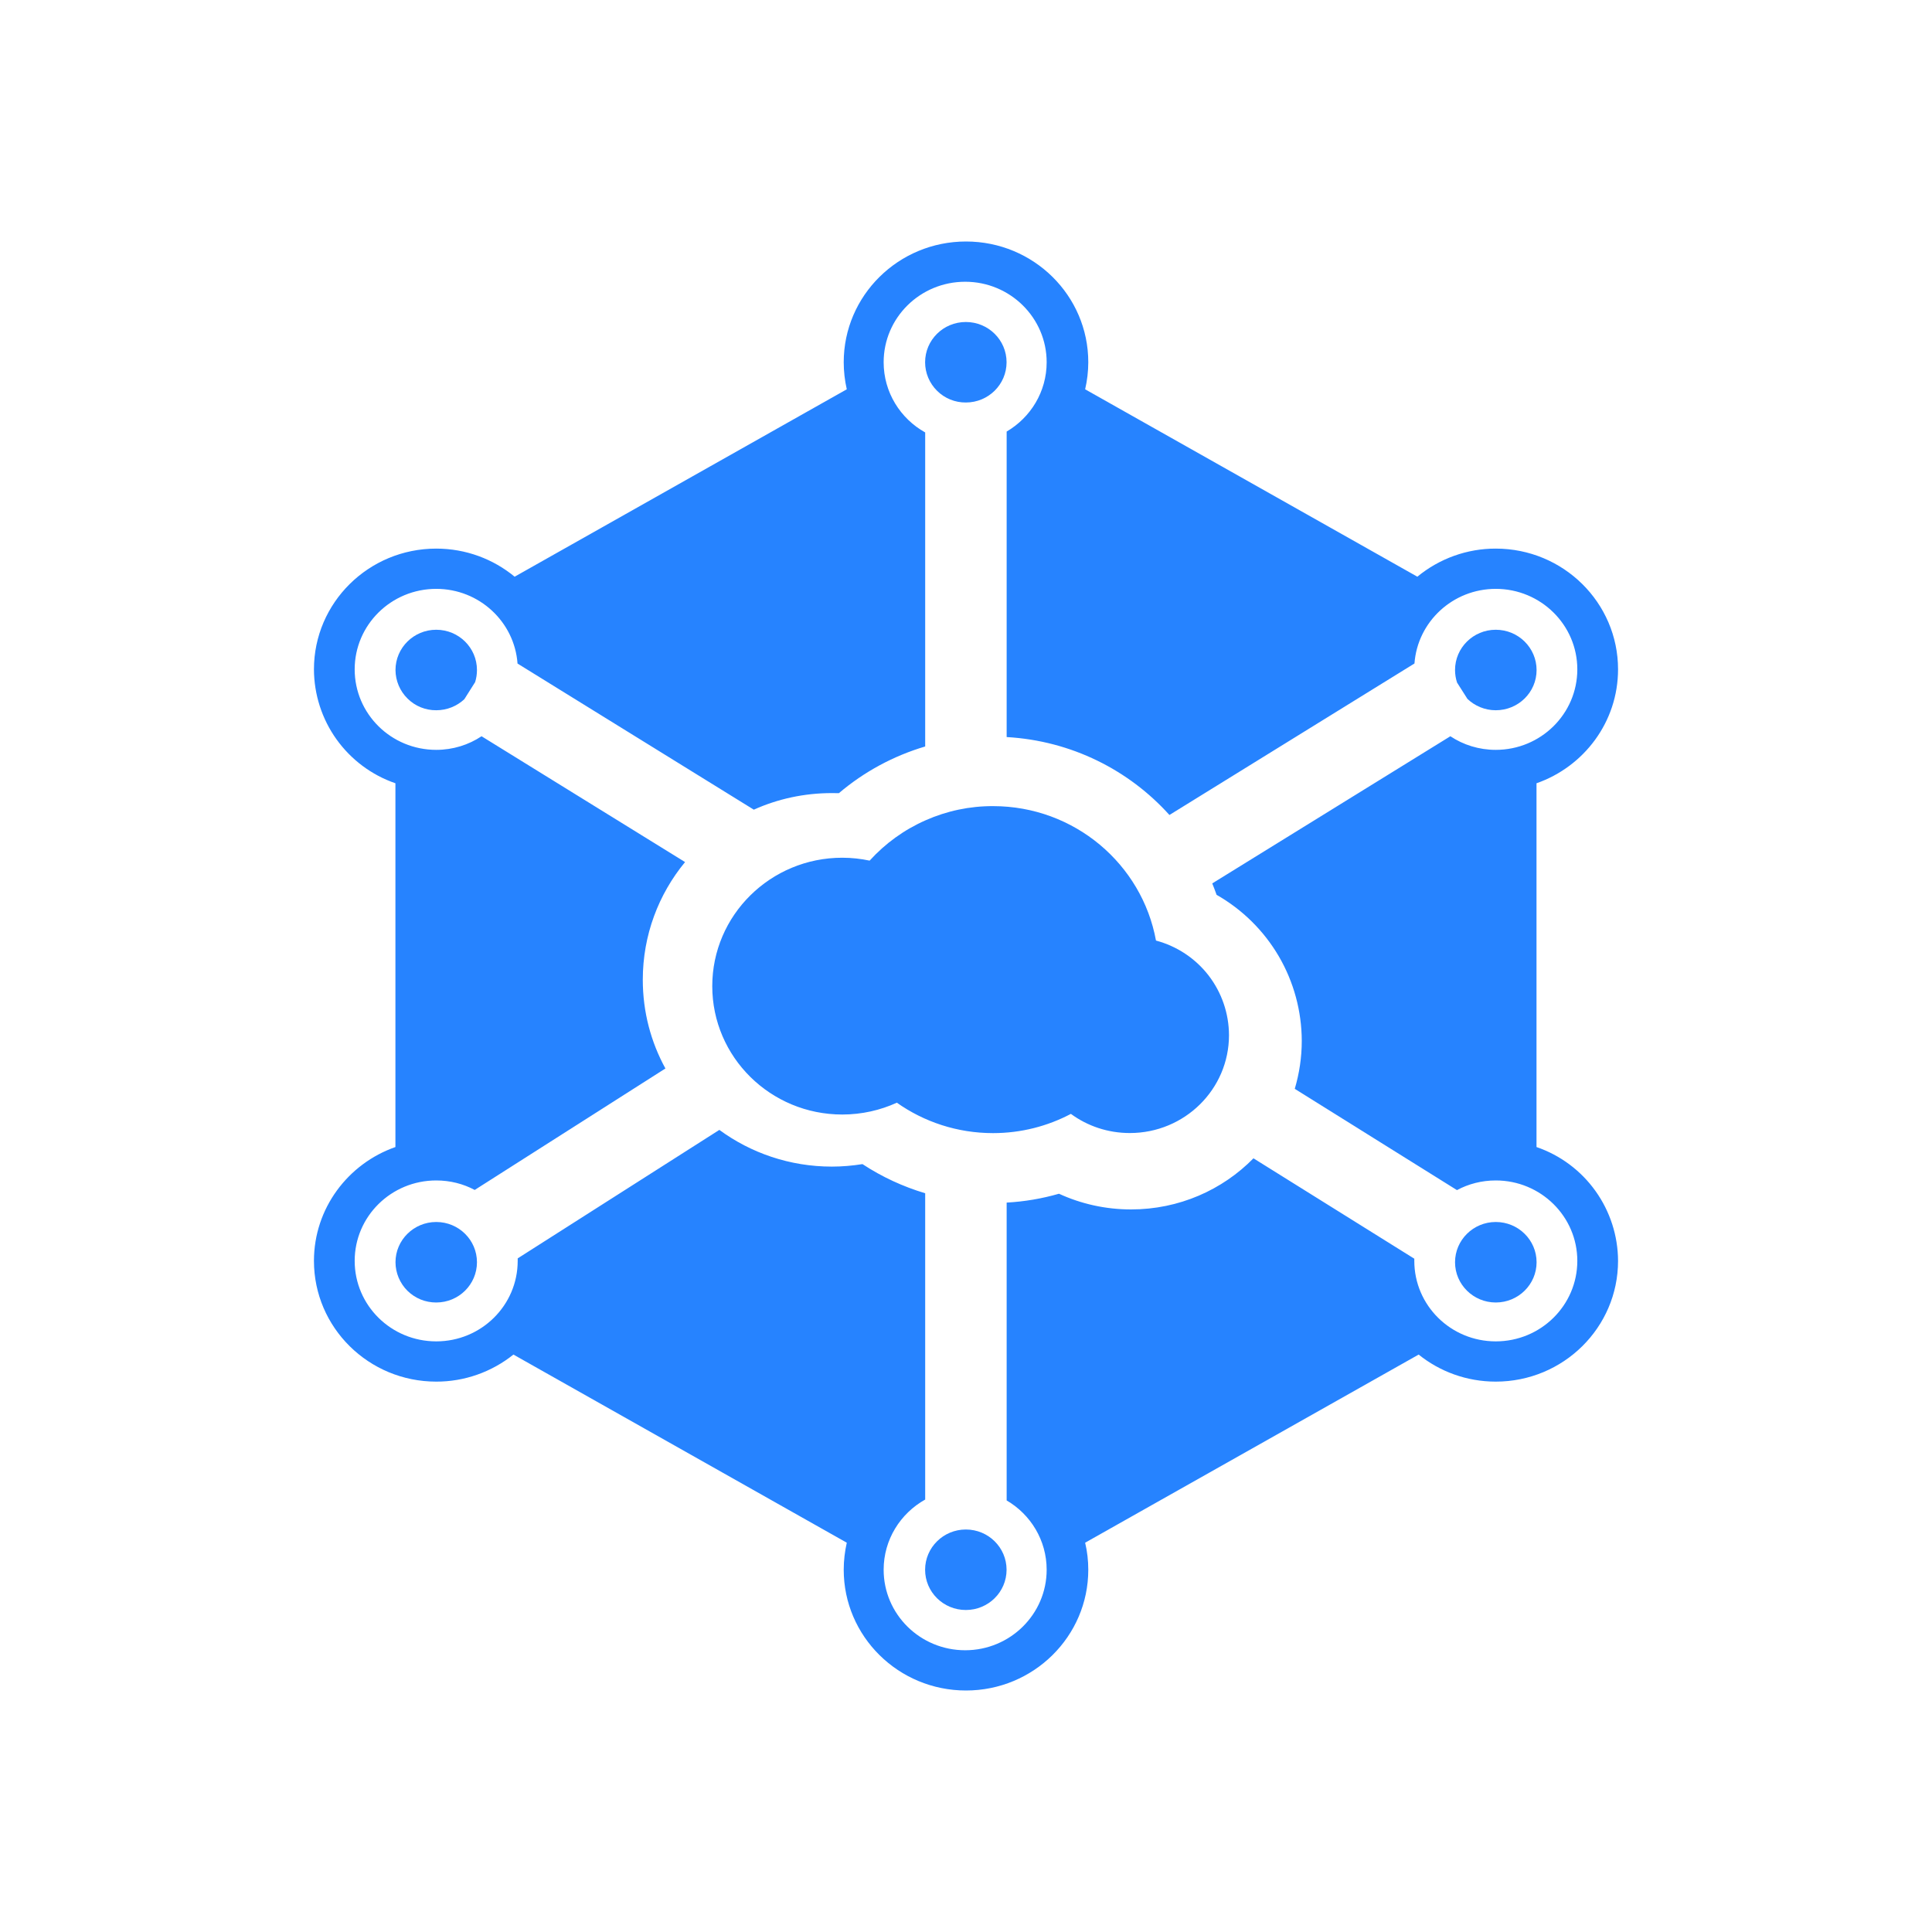 <svg width="24" height="24" viewBox="0 0 24 24" fill="none" xmlns="http://www.w3.org/2000/svg">
<path d="M13.303 13.837C13.015 13.989 12.685 14.076 12.336 14.076C11.891 14.076 11.478 13.936 11.141 13.698C10.935 13.792 10.705 13.845 10.463 13.845C9.571 13.845 8.848 13.131 8.848 12.25C8.848 11.37 9.571 10.655 10.463 10.655C10.58 10.655 10.694 10.668 10.803 10.691C10.997 10.477 11.234 10.306 11.498 10.19C11.762 10.073 12.047 10.013 12.336 10.014C13.347 10.014 14.187 10.735 14.36 11.684C14.619 11.753 14.849 11.905 15.013 12.117C15.177 12.33 15.266 12.59 15.267 12.859C15.267 13.531 14.716 14.075 14.035 14.075C13.761 14.075 13.507 13.987 13.303 13.837Z" fill="#2683FF"/>
<path d="M18.229 8.682L18.1 8.479C18.084 8.43 18.075 8.378 18.075 8.323C18.075 8.047 18.302 7.823 18.581 7.823C18.861 7.823 19.088 8.047 19.088 8.324C19.088 8.6 18.861 8.823 18.581 8.823C18.445 8.823 18.32 8.769 18.229 8.682Z" fill="#2683FF"/>
<path d="M5.902 8.474L5.768 8.686C5.677 8.771 5.554 8.823 5.419 8.823C5.286 8.824 5.157 8.772 5.063 8.678C4.968 8.585 4.914 8.457 4.913 8.324C4.913 8.047 5.14 7.823 5.419 7.823C5.699 7.823 5.925 8.047 5.925 8.323C5.925 8.376 5.917 8.427 5.902 8.474Z" fill="#2683FF"/>
<path d="M11.998 5C12.278 5 12.504 4.776 12.504 4.5C12.504 4.224 12.278 4 11.998 4C11.718 4 11.492 4.224 11.492 4.5C11.492 4.634 11.546 4.761 11.641 4.855C11.736 4.949 11.864 5.001 11.998 5Z" fill="#2683FF"/>
<path d="M12.504 19.5C12.504 19.776 12.278 20 11.998 20C11.718 20 11.492 19.776 11.492 19.5C11.492 19.224 11.719 19 11.998 19C12.278 19 12.504 19.224 12.504 19.5Z" fill="#2683FF"/>
<path d="M5.419 16.18C5.699 16.18 5.925 15.956 5.925 15.68C5.925 15.404 5.699 15.18 5.419 15.18C5.14 15.18 4.913 15.404 4.913 15.68C4.913 15.746 4.927 15.812 4.952 15.872C4.978 15.933 5.015 15.989 5.062 16.035C5.109 16.081 5.165 16.118 5.226 16.143C5.288 16.168 5.353 16.18 5.419 16.18Z" fill="#2683FF"/>
<path d="M19.088 15.68C19.088 15.956 18.861 16.18 18.581 16.18C18.302 16.18 18.075 15.956 18.075 15.68C18.075 15.404 18.302 15.18 18.581 15.18C18.861 15.18 19.088 15.404 19.088 15.68Z" fill="#2683FF"/>
<path fill-rule="evenodd" clip-rule="evenodd" d="M13.48 4.836C13.505 4.728 13.519 4.615 13.519 4.5C13.519 3.671 12.839 3 12 3C11.161 3 10.481 3.672 10.481 4.5C10.481 4.613 10.494 4.725 10.519 4.836L6.393 7.164C6.129 6.946 5.789 6.815 5.419 6.815C4.58 6.815 3.9 7.487 3.9 8.315C3.901 8.627 3.999 8.931 4.18 9.184C4.362 9.438 4.618 9.629 4.912 9.73V14.249C4.323 14.455 3.9 15.011 3.9 15.663C3.9 16.492 4.58 17.163 5.419 17.163C5.767 17.164 6.106 17.045 6.378 16.827L10.519 19.164C10.495 19.272 10.481 19.384 10.481 19.5C10.481 20.328 11.161 21 12 21C12.839 21 13.519 20.328 13.519 19.5C13.519 19.385 13.506 19.272 13.48 19.164L17.623 16.827C17.884 17.037 18.218 17.163 18.581 17.163C19.42 17.163 20.1 16.491 20.1 15.663C20.099 15.352 20.001 15.048 19.819 14.794C19.638 14.541 19.382 14.35 19.087 14.249V9.73C19.677 9.524 20.1 8.968 20.1 8.315C20.1 7.487 19.42 6.815 18.581 6.815C18.226 6.814 17.881 6.938 17.607 7.164L13.48 4.836ZM12.505 5.361C12.803 5.186 13.002 4.866 13.002 4.5C13.002 3.948 12.548 3.5 11.99 3.5C11.43 3.5 10.977 3.948 10.977 4.5C10.977 4.874 11.185 5.2 11.493 5.372V9.273C11.102 9.389 10.736 9.585 10.421 9.853C10.392 9.852 10.363 9.852 10.334 9.852C9.988 9.852 9.66 9.925 9.364 10.058L6.429 8.243C6.391 7.724 5.953 7.315 5.419 7.315C4.859 7.315 4.406 7.763 4.406 8.315C4.406 8.868 4.859 9.315 5.419 9.315C5.627 9.315 5.821 9.253 5.982 9.146L8.51 10.709C8.181 11.108 7.985 11.617 7.985 12.171C7.985 12.57 8.086 12.945 8.266 13.273L5.897 14.782C5.755 14.706 5.592 14.664 5.419 14.664C4.859 14.664 4.406 15.111 4.406 15.663C4.406 16.216 4.859 16.663 5.419 16.663C5.978 16.663 6.431 16.216 6.431 15.663C6.431 15.653 6.431 15.642 6.431 15.632L8.936 14.036C9.326 14.322 9.81 14.492 10.334 14.492C10.461 14.492 10.588 14.481 10.714 14.461C10.956 14.62 11.218 14.741 11.493 14.823V18.628C11.185 18.8 10.977 19.126 10.977 19.5C10.977 20.052 11.43 20.5 11.99 20.5C12.548 20.5 13.002 20.052 13.002 19.5C13.002 19.134 12.803 18.813 12.505 18.639V14.939C12.725 14.927 12.943 14.89 13.155 14.829C13.427 14.954 13.731 15.024 14.05 15.024C14.647 15.024 15.186 14.781 15.571 14.389L17.569 15.636C17.569 15.645 17.569 15.654 17.569 15.663C17.569 16.216 18.022 16.663 18.581 16.663C19.14 16.663 19.594 16.216 19.594 15.663C19.594 15.111 19.14 14.664 18.581 14.664C18.407 14.664 18.242 14.707 18.099 14.784L16.084 13.526C16.14 13.337 16.171 13.137 16.171 12.93C16.17 12.561 16.072 12.199 15.886 11.88C15.7 11.562 15.433 11.298 15.113 11.116C15.096 11.068 15.078 11.021 15.059 10.974L18.017 9.146C18.178 9.253 18.372 9.315 18.581 9.315C19.14 9.315 19.594 8.868 19.594 8.315C19.594 7.763 19.14 7.315 18.581 7.315C18.047 7.315 17.609 7.724 17.571 8.242L14.527 10.124C14.025 9.566 13.309 9.202 12.505 9.156V5.361Z" fill="#2683FF"/>
</svg>
